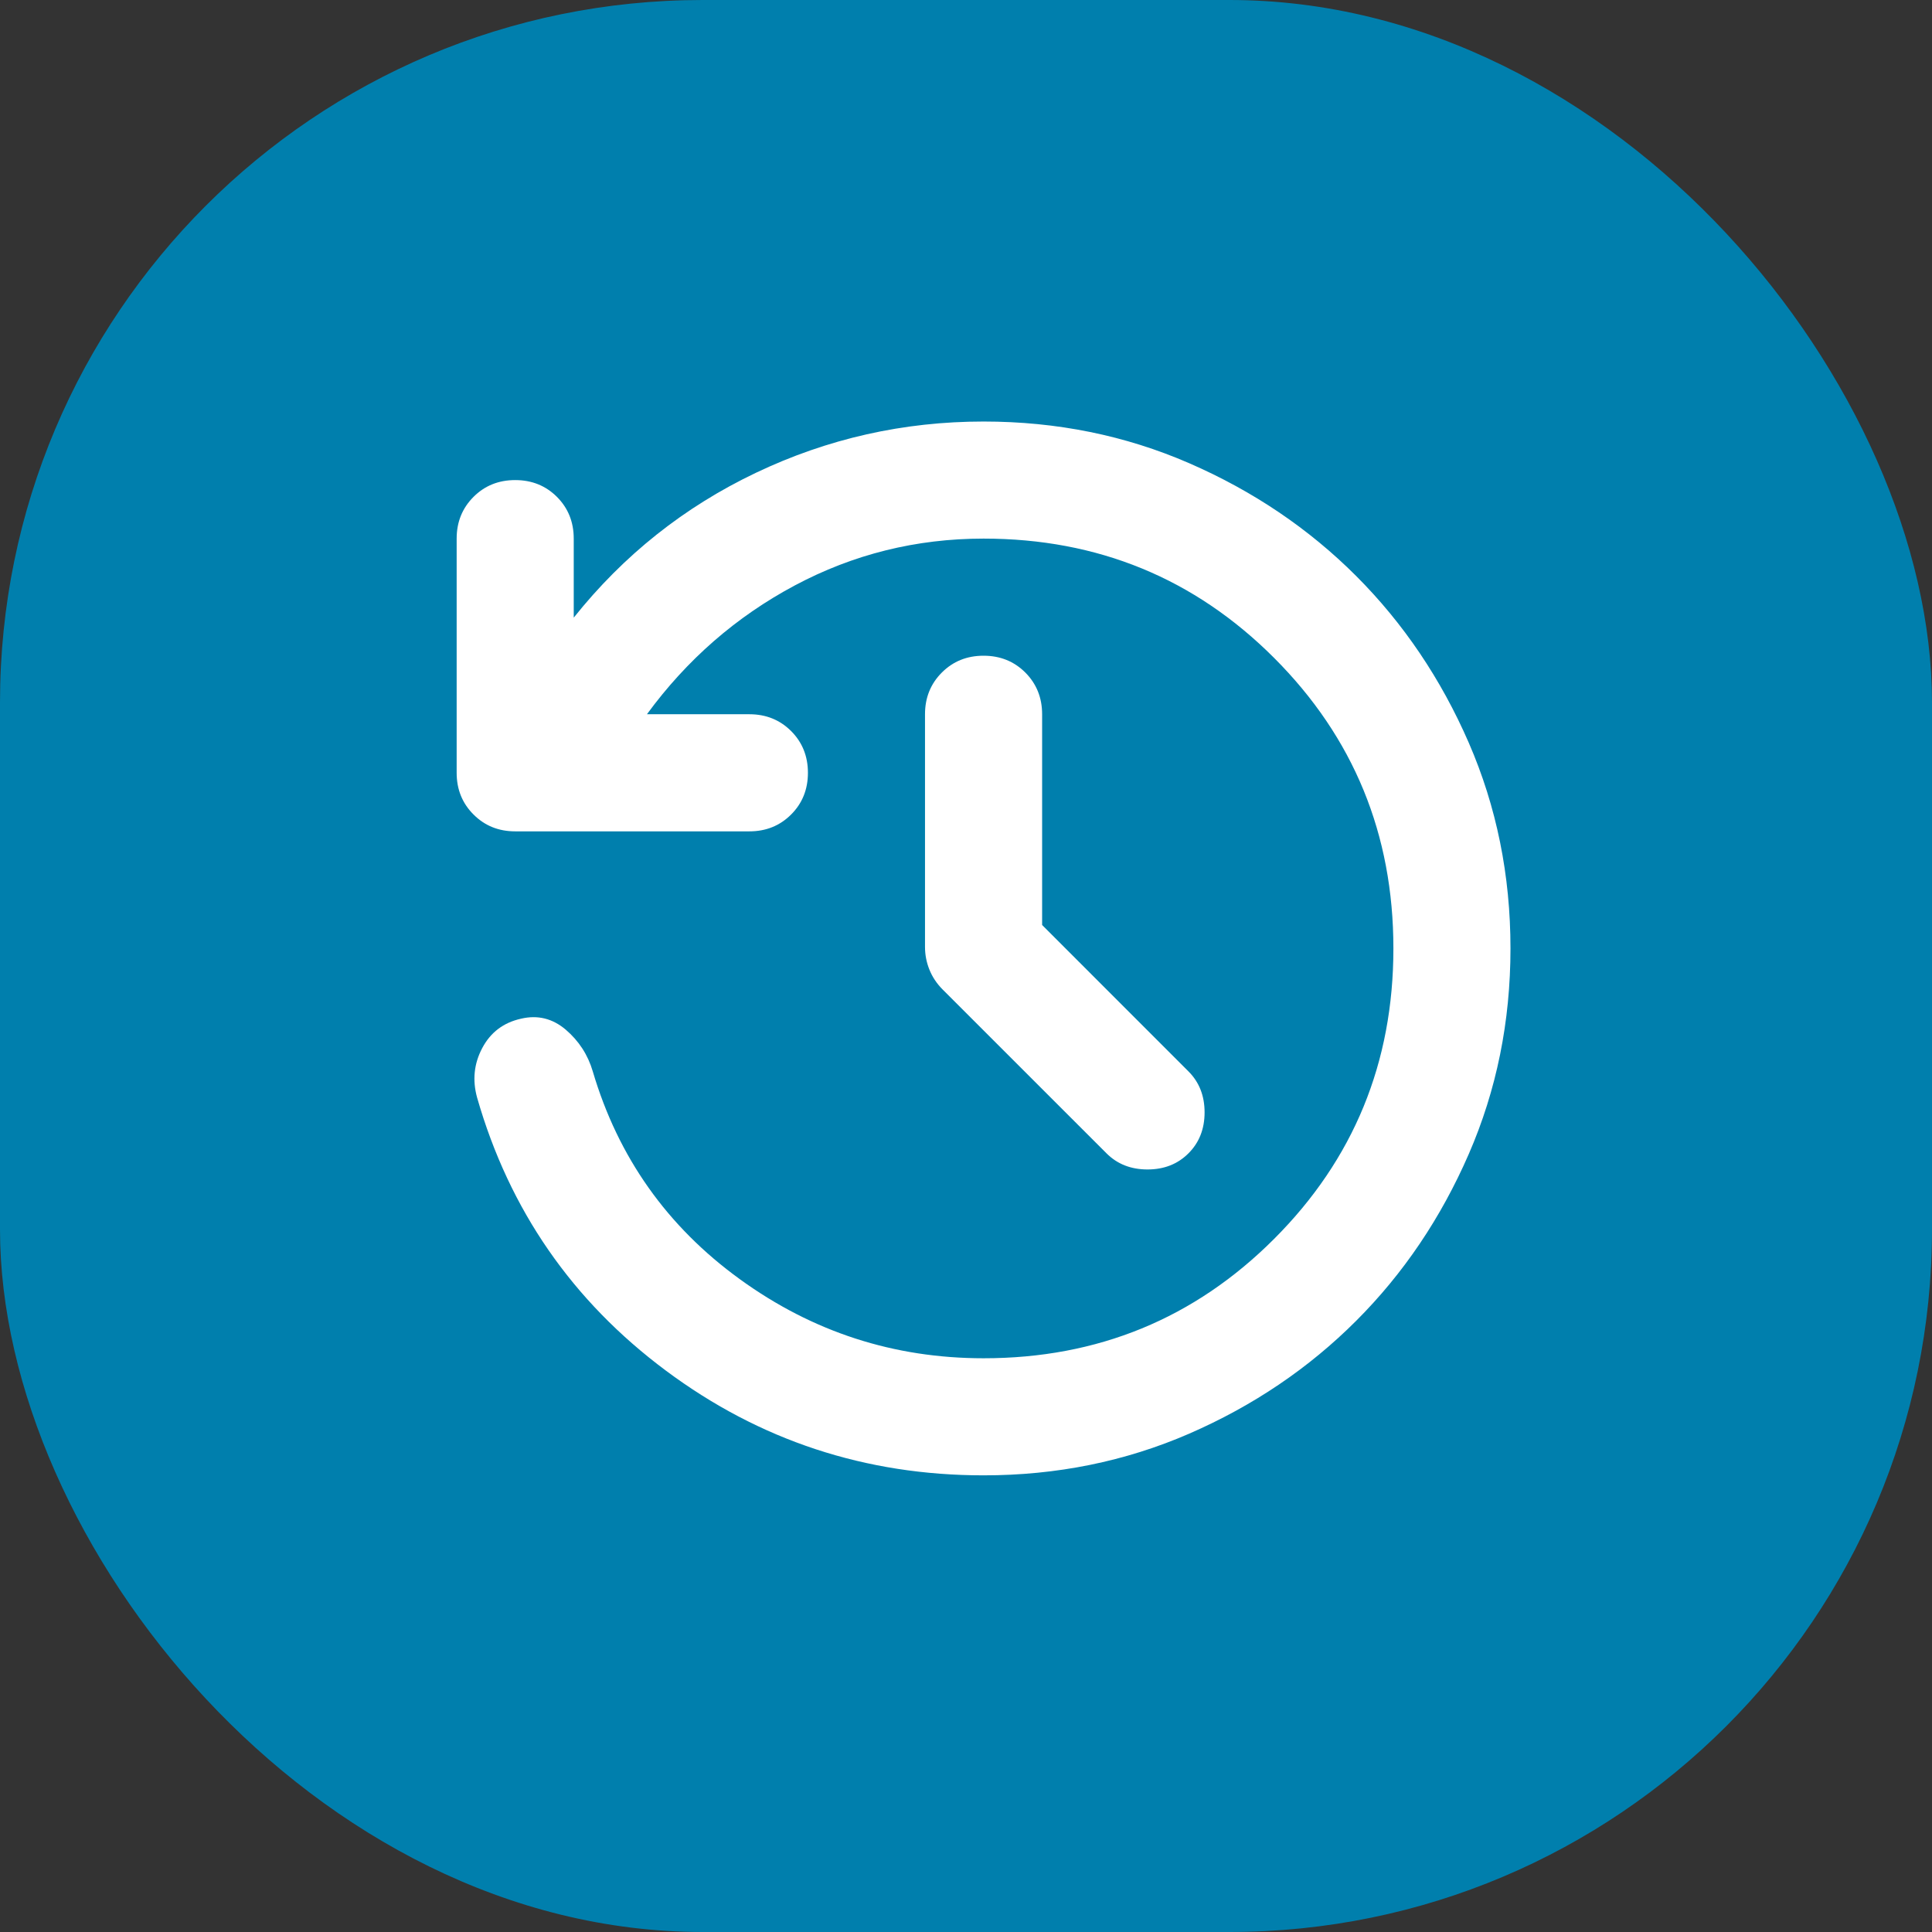 <svg width="55" height="55" viewBox="0 0 55 55" fill="none" xmlns="http://www.w3.org/2000/svg">
  <rect x="0" y="0" width="55" height="55" fill="#333333" stroke="none"/>
  <rect width="55" height="55" rx="20" fill="#007FAD" />
  <path
    d="M29.667 26.333L33.833 30.5C34.139 30.806 34.292 31.194 34.292 31.667C34.292 32.139 34.139 32.528 33.833 32.833C33.528 33.139 33.139 33.292 32.667 33.292C32.194 33.292 31.806 33.139 31.5 32.833L26.833 28.167C26.667 28 26.542 27.812 26.458 27.603C26.375 27.396 26.333 27.181 26.333 26.958V20.333C26.333 19.861 26.493 19.465 26.813 19.145C27.132 18.826 27.528 18.667 28 18.667C28.472 18.667 28.868 18.826 29.188 19.145C29.507 19.465 29.667 19.861 29.667 20.333V26.333ZM28 42C24.639 42 21.625 41.007 18.958 39.02C16.292 37.034 14.5 34.444 13.583 31.25C13.444 30.75 13.493 30.278 13.73 29.833C13.966 29.389 14.333 29.111 14.833 29C15.306 28.889 15.729 28.993 16.105 29.312C16.479 29.632 16.736 30.028 16.875 30.5C17.597 32.944 18.993 34.917 21.063 36.417C23.132 37.917 25.444 38.667 28 38.667C31.25 38.667 34.007 37.534 36.27 35.27C38.534 33.007 39.667 30.25 39.667 27C39.667 23.75 38.534 20.993 36.27 18.728C34.007 16.465 31.25 15.333 28 15.333C26.083 15.333 24.292 15.778 22.625 16.667C20.958 17.556 19.556 18.778 18.417 20.333H21.333C21.806 20.333 22.202 20.493 22.522 20.812C22.841 21.132 23 21.528 23 22C23 22.472 22.841 22.868 22.522 23.187C22.202 23.507 21.806 23.667 21.333 23.667H14.667C14.194 23.667 13.799 23.507 13.48 23.187C13.16 22.868 13 22.472 13 22V15.333C13 14.861 13.16 14.465 13.48 14.145C13.799 13.826 14.194 13.667 14.667 13.667C15.139 13.667 15.535 13.826 15.855 14.145C16.174 14.465 16.333 14.861 16.333 15.333V17.583C17.75 15.806 19.479 14.431 21.522 13.458C23.563 12.486 25.722 12 28 12C30.083 12 32.035 12.396 33.855 13.187C35.674 13.979 37.257 15.048 38.605 16.395C39.952 17.743 41.021 19.326 41.813 21.145C42.604 22.965 43 24.917 43 27C43 29.083 42.604 31.034 41.813 32.853C41.021 34.673 39.952 36.257 38.605 37.603C37.257 38.951 35.674 40.021 33.855 40.813C32.035 41.604 30.083 42 28 42Z"
    fill="white" />
</svg>